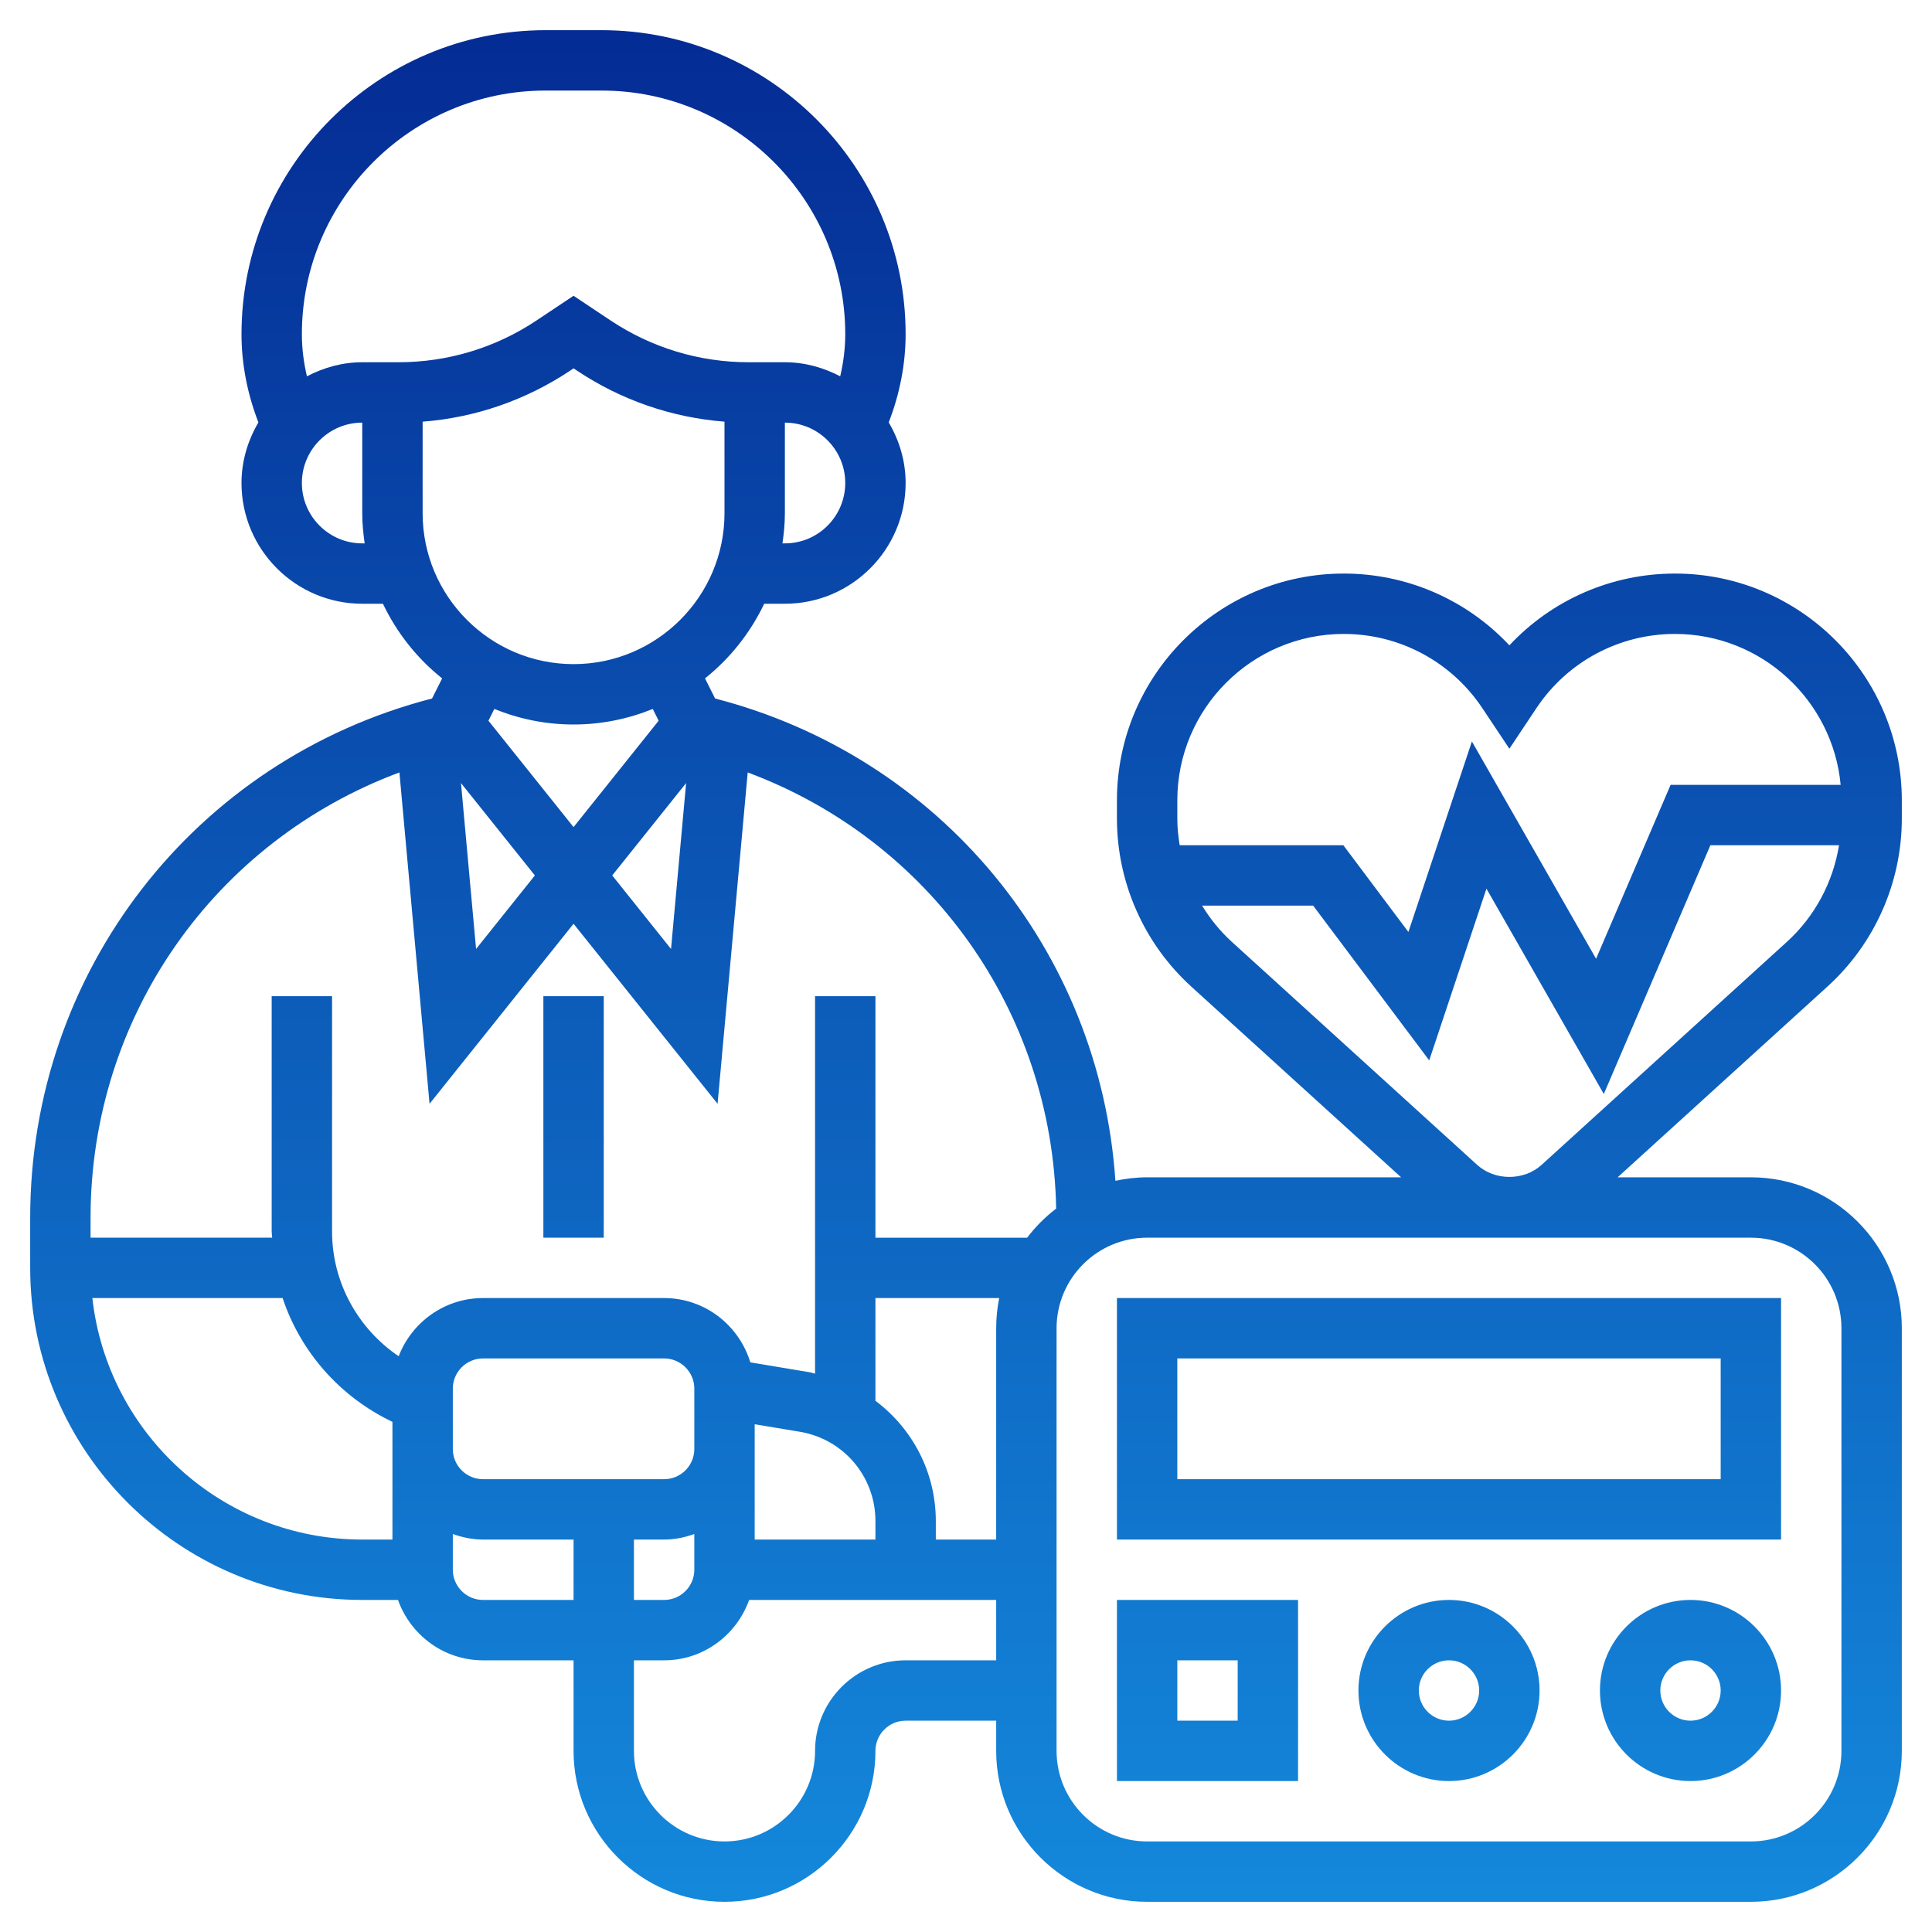 <?xml version="1.0" encoding="UTF-8"?> <svg xmlns="http://www.w3.org/2000/svg" xmlns:xlink="http://www.w3.org/1999/xlink" width="500" zoomAndPan="magnify" viewBox="0 0 375 375" height="500" preserveAspectRatio="xMidYMid meet" version="1.0"><defs><clipPath id="4edec830f8"><path d="M 5 5 L 370 5 L 370 370 L 5 370 Z M 5 5 " clip-rule="nonzero"></path></clipPath><clipPath id="d2a68f5745"><path d="M 216.797 298.828 L 345.703 298.828 L 345.703 251.953 L 216.797 251.953 Z M 228.516 263.672 L 333.984 263.672 L 333.984 287.109 L 228.516 287.109 Z M 216.797 345.703 L 251.953 345.703 L 251.953 310.547 L 216.797 310.547 Z M 228.516 322.266 L 240.234 322.266 L 240.234 333.984 L 228.516 333.984 Z M 328.125 310.547 C 318.434 310.547 310.547 318.434 310.547 328.125 C 310.547 337.816 318.434 345.703 328.125 345.703 C 337.816 345.703 345.703 337.816 345.703 328.125 C 345.703 318.434 337.816 310.547 328.125 310.547 Z M 328.125 333.984 C 324.895 333.984 322.266 331.352 322.266 328.125 C 322.266 324.895 324.895 322.266 328.125 322.266 C 331.352 322.266 333.984 324.895 333.984 328.125 C 333.984 331.352 331.352 333.984 328.125 333.984 Z M 281.25 310.547 C 271.559 310.547 263.672 318.434 263.672 328.125 C 263.672 337.816 271.559 345.703 281.25 345.703 C 290.941 345.703 298.828 337.816 298.828 328.125 C 298.828 318.434 290.941 310.547 281.25 310.547 Z M 281.25 333.984 C 278.02 333.984 275.391 331.352 275.391 328.125 C 275.391 324.895 278.02 322.266 281.25 322.266 C 284.477 322.266 287.109 324.895 287.109 328.125 C 287.109 331.352 284.477 333.984 281.25 333.984 Z M 325.113 111.328 C 312.797 111.328 301.219 116.438 292.969 125.262 C 284.719 116.438 273.141 111.328 260.824 111.328 C 236.547 111.328 216.797 131.078 216.797 155.355 L 216.797 158.898 C 216.797 171.273 222.047 183.145 231.203 191.477 L 271.957 228.516 L 222.656 228.516 C 220.539 228.516 218.492 228.766 216.5 229.195 C 213.477 184.477 182.539 146.883 138.797 135.578 L 136.84 131.672 C 141.699 127.801 145.629 122.848 148.332 117.188 L 152.344 117.188 C 165.27 117.188 175.781 106.676 175.781 93.75 C 175.781 89.441 174.535 85.457 172.5 81.988 C 174.617 76.539 175.781 70.703 175.781 64.867 C 175.781 32.332 149.309 5.859 116.773 5.859 L 105.891 5.859 C 73.348 5.859 46.875 32.332 46.875 64.867 C 46.875 70.699 48.043 76.539 50.156 81.988 C 48.125 85.465 46.875 89.449 46.875 93.75 C 46.875 106.676 57.387 117.188 70.312 117.188 L 74.328 117.188 C 77.027 122.848 80.961 127.801 85.816 131.672 L 83.859 135.578 C 37.793 147.48 5.859 188.539 5.859 236.379 L 5.859 246.094 C 5.859 281.629 34.777 310.547 70.312 310.547 L 77.25 310.547 C 79.676 317.348 86.121 322.266 93.75 322.266 L 111.328 322.266 L 111.328 339.844 C 111.328 355.996 124.473 369.141 140.625 369.141 C 156.781 369.141 169.922 355.996 169.922 339.844 C 169.922 336.613 172.555 333.984 175.781 333.984 L 193.359 333.984 L 193.359 339.844 C 193.359 355.996 206.5 369.141 222.656 369.141 L 339.844 369.141 C 355.996 369.141 369.141 355.996 369.141 339.844 L 369.141 257.812 C 369.141 241.656 355.996 228.516 339.844 228.516 L 313.98 228.516 L 354.727 191.473 C 363.891 183.148 369.141 171.27 369.141 158.898 L 369.141 155.355 C 369.141 131.082 349.387 111.328 325.113 111.328 Z M 193.359 298.828 L 181.641 298.828 L 181.641 295.246 C 181.641 285.73 177.078 277.266 169.922 271.891 L 169.922 251.953 L 193.949 251.953 C 193.562 253.848 193.359 255.809 193.359 257.812 Z M 134.766 281.25 C 134.766 284.477 132.137 287.109 128.906 287.109 L 93.75 287.109 C 90.523 287.109 87.891 284.477 87.891 281.25 L 87.891 269.531 C 87.891 266.301 90.523 263.672 93.75 263.672 L 128.906 263.672 C 132.137 263.672 134.766 266.301 134.766 269.531 Z M 128.906 298.828 C 130.969 298.828 132.926 298.406 134.766 297.75 L 134.766 304.688 C 134.766 307.914 132.137 310.547 128.906 310.547 L 123.047 310.547 L 123.047 298.828 Z M 146.484 276.445 L 155.23 277.902 C 163.746 279.32 169.922 286.617 169.922 295.246 L 169.922 298.828 L 146.484 298.828 Z M 133.176 151.992 L 130.246 184.195 L 118.832 169.922 Z M 152.344 105.469 L 151.875 105.469 C 152.152 103.547 152.344 101.602 152.344 99.609 L 152.344 82.031 C 158.809 82.031 164.062 87.285 164.062 93.75 C 164.062 100.215 158.809 105.469 152.344 105.469 Z M 70.312 105.469 C 63.852 105.469 58.594 100.215 58.594 93.75 C 58.594 87.285 63.852 82.031 70.312 82.031 L 70.312 99.609 C 70.312 101.602 70.508 103.547 70.781 105.469 Z M 76.172 70.312 L 70.312 70.312 C 66.422 70.312 62.809 71.355 59.574 73.043 C 58.941 70.359 58.594 67.609 58.594 64.867 C 58.594 38.793 79.812 17.578 105.883 17.578 L 116.766 17.578 C 142.844 17.578 164.062 38.793 164.062 64.867 C 164.062 67.609 163.715 70.359 163.082 73.043 C 159.855 71.355 156.234 70.312 152.344 70.312 L 145.32 70.312 C 135.738 70.312 126.461 67.504 118.5 62.191 L 111.328 57.41 L 104.156 62.191 C 96.195 67.504 86.914 70.312 77.34 70.312 Z M 82.031 99.609 L 82.031 81.848 C 92.254 81.059 102.066 77.672 110.66 71.945 L 111.328 71.496 L 111.996 71.941 C 120.586 77.672 130.402 81.051 140.625 81.844 L 140.625 99.609 C 140.625 115.762 127.48 128.906 111.328 128.906 C 95.176 128.906 82.031 115.762 82.031 99.609 Z M 111.328 140.625 C 116.766 140.625 121.949 139.535 126.703 137.605 L 127.844 139.891 L 111.328 160.539 L 94.805 139.891 L 95.949 137.605 C 100.703 139.535 105.891 140.625 111.328 140.625 Z M 103.82 169.922 L 92.406 184.195 L 89.477 151.992 Z M 77.527 149.93 L 83.375 214.246 L 111.328 179.301 L 139.281 214.246 L 145.129 149.93 C 180.387 163.066 204.273 196.199 205 234.59 C 202.875 236.215 200.98 238.105 199.371 240.238 L 169.922 240.238 L 169.922 193.363 L 158.203 193.363 L 158.203 266.625 C 157.844 266.555 157.523 266.414 157.16 266.355 L 145.641 264.434 C 143.438 257.23 136.812 251.953 128.906 251.953 L 93.75 251.953 C 86.281 251.953 79.922 256.656 77.383 263.242 C 69.469 257.887 64.453 248.906 64.453 239.039 L 64.453 193.359 L 52.734 193.359 L 52.734 239.039 C 52.734 239.441 52.816 239.828 52.828 240.234 L 17.578 240.234 L 17.578 236.379 C 17.578 197.227 41.715 163.27 77.527 149.93 Z M 17.926 251.953 L 54.855 251.953 C 58.344 262.43 66.012 271.141 76.172 275.98 L 76.172 298.828 L 70.312 298.828 C 43.219 298.828 20.855 278.277 17.926 251.953 Z M 93.75 310.547 C 90.523 310.547 87.891 307.914 87.891 304.688 L 87.891 297.75 C 89.73 298.406 91.688 298.828 93.75 298.828 L 111.328 298.828 L 111.328 310.547 Z M 175.781 322.266 C 166.09 322.266 158.203 330.152 158.203 339.844 C 158.203 349.535 150.316 357.422 140.625 357.422 C 130.934 357.422 123.047 349.535 123.047 339.844 L 123.047 322.266 L 128.906 322.266 C 136.535 322.266 142.98 317.348 145.406 310.547 L 193.359 310.547 L 193.359 322.266 Z M 357.422 257.812 L 357.422 339.844 C 357.422 349.535 349.535 357.422 339.844 357.422 L 222.656 357.422 C 212.965 357.422 205.078 349.535 205.078 339.844 L 205.078 257.812 C 205.078 248.121 212.965 240.234 222.656 240.234 L 339.844 240.234 C 349.535 240.234 357.422 248.121 357.422 257.812 Z M 228.516 155.355 C 228.516 137.543 243.012 123.047 260.824 123.047 C 271.652 123.047 281.699 128.426 287.707 137.43 L 292.969 145.328 L 298.23 137.43 C 304.234 128.426 314.285 123.047 325.113 123.047 C 341.91 123.047 355.738 135.938 357.27 152.344 L 324.262 152.344 L 309.797 186.094 L 285.695 143.918 L 273.367 180.895 L 260.742 164.062 L 228.977 164.062 C 228.703 162.363 228.516 160.641 228.516 158.898 Z M 346.844 182.805 L 299.219 226.102 C 295.793 229.219 290.145 229.219 286.719 226.102 L 239.09 182.805 C 236.816 180.738 234.902 178.359 233.324 175.781 L 254.883 175.781 L 277.41 205.82 L 288.52 172.488 L 311.297 212.344 L 331.984 164.062 L 356.957 164.062 C 355.793 171.215 352.277 177.867 346.844 182.805 Z M 117.188 240.234 L 105.469 240.234 L 105.469 193.359 L 117.188 193.359 Z M 117.188 240.234 " clip-rule="nonzero"></path></clipPath><linearGradient x1="32" gradientTransform="matrix(5.859, 0, 0, 5.859, 0, 0)" y1="63" x2="32" gradientUnits="userSpaceOnUse" y2="1" id="7e39d04912"><stop stop-opacity="1" stop-color="rgb(7.799%, 53.299%, 85.899%)" offset="0"></stop><stop stop-opacity="1" stop-color="rgb(7.774%, 53.157%, 85.789%)" offset="0.008"></stop><stop stop-opacity="1" stop-color="rgb(7.727%, 52.872%, 85.571%)" offset="0.016"></stop><stop stop-opacity="1" stop-color="rgb(7.678%, 52.588%, 85.353%)" offset="0.023"></stop><stop stop-opacity="1" stop-color="rgb(7.629%, 52.304%, 85.136%)" offset="0.031"></stop><stop stop-opacity="1" stop-color="rgb(7.581%, 52.019%, 84.918%)" offset="0.039"></stop><stop stop-opacity="1" stop-color="rgb(7.533%, 51.735%, 84.7%)" offset="0.047"></stop><stop stop-opacity="1" stop-color="rgb(7.484%, 51.451%, 84.482%)" offset="0.055"></stop><stop stop-opacity="1" stop-color="rgb(7.436%, 51.166%, 84.264%)" offset="0.062"></stop><stop stop-opacity="1" stop-color="rgb(7.387%, 50.882%, 84.045%)" offset="0.07"></stop><stop stop-opacity="1" stop-color="rgb(7.339%, 50.598%, 83.827%)" offset="0.078"></stop><stop stop-opacity="1" stop-color="rgb(7.291%, 50.313%, 83.611%)" offset="0.086"></stop><stop stop-opacity="1" stop-color="rgb(7.242%, 50.029%, 83.392%)" offset="0.094"></stop><stop stop-opacity="1" stop-color="rgb(7.193%, 49.744%, 83.174%)" offset="0.102"></stop><stop stop-opacity="1" stop-color="rgb(7.146%, 49.46%, 82.956%)" offset="0.109"></stop><stop stop-opacity="1" stop-color="rgb(7.097%, 49.176%, 82.738%)" offset="0.117"></stop><stop stop-opacity="1" stop-color="rgb(7.048%, 48.891%, 82.52%)" offset="0.125"></stop><stop stop-opacity="1" stop-color="rgb(6.999%, 48.607%, 82.303%)" offset="0.133"></stop><stop stop-opacity="1" stop-color="rgb(6.952%, 48.323%, 82.085%)" offset="0.141"></stop><stop stop-opacity="1" stop-color="rgb(6.903%, 48.038%, 81.866%)" offset="0.148"></stop><stop stop-opacity="1" stop-color="rgb(6.854%, 47.754%, 81.648%)" offset="0.156"></stop><stop stop-opacity="1" stop-color="rgb(6.805%, 47.469%, 81.43%)" offset="0.164"></stop><stop stop-opacity="1" stop-color="rgb(6.758%, 47.185%, 81.212%)" offset="0.172"></stop><stop stop-opacity="1" stop-color="rgb(6.709%, 46.901%, 80.994%)" offset="0.18"></stop><stop stop-opacity="1" stop-color="rgb(6.66%, 46.616%, 80.777%)" offset="0.188"></stop><stop stop-opacity="1" stop-color="rgb(6.612%, 46.332%, 80.559%)" offset="0.195"></stop><stop stop-opacity="1" stop-color="rgb(6.564%, 46.048%, 80.341%)" offset="0.203"></stop><stop stop-opacity="1" stop-color="rgb(6.516%, 45.763%, 80.122%)" offset="0.211"></stop><stop stop-opacity="1" stop-color="rgb(6.467%, 45.479%, 79.904%)" offset="0.219"></stop><stop stop-opacity="1" stop-color="rgb(6.418%, 45.195%, 79.686%)" offset="0.227"></stop><stop stop-opacity="1" stop-color="rgb(6.371%, 44.91%, 79.468%)" offset="0.234"></stop><stop stop-opacity="1" stop-color="rgb(6.322%, 44.626%, 79.251%)" offset="0.242"></stop><stop stop-opacity="1" stop-color="rgb(6.273%, 44.341%, 79.033%)" offset="0.25"></stop><stop stop-opacity="1" stop-color="rgb(6.224%, 44.057%, 78.815%)" offset="0.258"></stop><stop stop-opacity="1" stop-color="rgb(6.177%, 43.773%, 78.596%)" offset="0.266"></stop><stop stop-opacity="1" stop-color="rgb(6.128%, 43.488%, 78.378%)" offset="0.273"></stop><stop stop-opacity="1" stop-color="rgb(6.079%, 43.204%, 78.16%)" offset="0.281"></stop><stop stop-opacity="1" stop-color="rgb(6.032%, 42.92%, 77.943%)" offset="0.289"></stop><stop stop-opacity="1" stop-color="rgb(5.983%, 42.635%, 77.725%)" offset="0.297"></stop><stop stop-opacity="1" stop-color="rgb(5.934%, 42.351%, 77.507%)" offset="0.305"></stop><stop stop-opacity="1" stop-color="rgb(5.885%, 42.065%, 77.289%)" offset="0.312"></stop><stop stop-opacity="1" stop-color="rgb(5.838%, 41.782%, 77.071%)" offset="0.32"></stop><stop stop-opacity="1" stop-color="rgb(5.789%, 41.498%, 76.852%)" offset="0.328"></stop><stop stop-opacity="1" stop-color="rgb(5.74%, 41.212%, 76.634%)" offset="0.336"></stop><stop stop-opacity="1" stop-color="rgb(5.692%, 40.929%, 76.418%)" offset="0.344"></stop><stop stop-opacity="1" stop-color="rgb(5.644%, 40.645%, 76.199%)" offset="0.352"></stop><stop stop-opacity="1" stop-color="rgb(5.595%, 40.359%, 75.981%)" offset="0.359"></stop><stop stop-opacity="1" stop-color="rgb(5.547%, 40.076%, 75.763%)" offset="0.367"></stop><stop stop-opacity="1" stop-color="rgb(5.498%, 39.792%, 75.545%)" offset="0.375"></stop><stop stop-opacity="1" stop-color="rgb(5.45%, 39.507%, 75.327%)" offset="0.383"></stop><stop stop-opacity="1" stop-color="rgb(5.402%, 39.223%, 75.11%)" offset="0.391"></stop><stop stop-opacity="1" stop-color="rgb(5.353%, 38.937%, 74.892%)" offset="0.398"></stop><stop stop-opacity="1" stop-color="rgb(5.304%, 38.654%, 74.673%)" offset="0.406"></stop><stop stop-opacity="1" stop-color="rgb(5.257%, 38.37%, 74.455%)" offset="0.414"></stop><stop stop-opacity="1" stop-color="rgb(5.208%, 38.084%, 74.237%)" offset="0.422"></stop><stop stop-opacity="1" stop-color="rgb(5.159%, 37.801%, 74.019%)" offset="0.43"></stop><stop stop-opacity="1" stop-color="rgb(5.11%, 37.517%, 73.801%)" offset="0.438"></stop><stop stop-opacity="1" stop-color="rgb(5.063%, 37.231%, 73.584%)" offset="0.445"></stop><stop stop-opacity="1" stop-color="rgb(5.014%, 36.948%, 73.366%)" offset="0.453"></stop><stop stop-opacity="1" stop-color="rgb(4.965%, 36.662%, 73.148%)" offset="0.461"></stop><stop stop-opacity="1" stop-color="rgb(4.916%, 36.378%, 72.929%)" offset="0.469"></stop><stop stop-opacity="1" stop-color="rgb(4.869%, 36.095%, 72.711%)" offset="0.477"></stop><stop stop-opacity="1" stop-color="rgb(4.82%, 35.809%, 72.493%)" offset="0.484"></stop><stop stop-opacity="1" stop-color="rgb(4.771%, 35.526%, 72.275%)" offset="0.492"></stop><stop stop-opacity="1" stop-color="rgb(4.723%, 35.242%, 72.058%)" offset="0.5"></stop><stop stop-opacity="1" stop-color="rgb(4.675%, 34.956%, 71.84%)" offset="0.508"></stop><stop stop-opacity="1" stop-color="rgb(4.626%, 34.673%, 71.622%)" offset="0.516"></stop><stop stop-opacity="1" stop-color="rgb(4.578%, 34.389%, 71.404%)" offset="0.523"></stop><stop stop-opacity="1" stop-color="rgb(4.529%, 34.103%, 71.185%)" offset="0.531"></stop><stop stop-opacity="1" stop-color="rgb(4.482%, 33.82%, 70.967%)" offset="0.539"></stop><stop stop-opacity="1" stop-color="rgb(4.433%, 33.534%, 70.75%)" offset="0.547"></stop><stop stop-opacity="1" stop-color="rgb(4.384%, 33.25%, 70.532%)" offset="0.555"></stop><stop stop-opacity="1" stop-color="rgb(4.335%, 32.967%, 70.314%)" offset="0.562"></stop><stop stop-opacity="1" stop-color="rgb(4.288%, 32.681%, 70.096%)" offset="0.57"></stop><stop stop-opacity="1" stop-color="rgb(4.239%, 32.397%, 69.878%)" offset="0.578"></stop><stop stop-opacity="1" stop-color="rgb(4.19%, 32.114%, 69.659%)" offset="0.586"></stop><stop stop-opacity="1" stop-color="rgb(4.143%, 31.828%, 69.441%)" offset="0.594"></stop><stop stop-opacity="1" stop-color="rgb(4.094%, 31.544%, 69.225%)" offset="0.602"></stop><stop stop-opacity="1" stop-color="rgb(4.045%, 31.259%, 69.006%)" offset="0.609"></stop><stop stop-opacity="1" stop-color="rgb(3.996%, 30.975%, 68.788%)" offset="0.617"></stop><stop stop-opacity="1" stop-color="rgb(3.949%, 30.692%, 68.57%)" offset="0.625"></stop><stop stop-opacity="1" stop-color="rgb(3.9%, 30.406%, 68.352%)" offset="0.633"></stop><stop stop-opacity="1" stop-color="rgb(3.851%, 30.122%, 68.134%)" offset="0.641"></stop><stop stop-opacity="1" stop-color="rgb(3.802%, 29.839%, 67.917%)" offset="0.648"></stop><stop stop-opacity="1" stop-color="rgb(3.755%, 29.553%, 67.699%)" offset="0.656"></stop><stop stop-opacity="1" stop-color="rgb(3.706%, 29.269%, 67.48%)" offset="0.664"></stop><stop stop-opacity="1" stop-color="rgb(3.658%, 28.986%, 67.262%)" offset="0.672"></stop><stop stop-opacity="1" stop-color="rgb(3.609%, 28.7%, 67.044%)" offset="0.68"></stop><stop stop-opacity="1" stop-color="rgb(3.561%, 28.416%, 66.826%)" offset="0.688"></stop><stop stop-opacity="1" stop-color="rgb(3.513%, 28.131%, 66.608%)" offset="0.695"></stop><stop stop-opacity="1" stop-color="rgb(3.464%, 27.847%, 66.391%)" offset="0.703"></stop><stop stop-opacity="1" stop-color="rgb(3.415%, 27.563%, 66.173%)" offset="0.711"></stop><stop stop-opacity="1" stop-color="rgb(3.368%, 27.278%, 65.955%)" offset="0.719"></stop><stop stop-opacity="1" stop-color="rgb(3.319%, 26.994%, 65.736%)" offset="0.727"></stop><stop stop-opacity="1" stop-color="rgb(3.27%, 26.711%, 65.518%)" offset="0.734"></stop><stop stop-opacity="1" stop-color="rgb(3.221%, 26.425%, 65.3%)" offset="0.742"></stop><stop stop-opacity="1" stop-color="rgb(3.174%, 26.141%, 65.083%)" offset="0.75"></stop><stop stop-opacity="1" stop-color="rgb(3.125%, 25.856%, 64.865%)" offset="0.758"></stop><stop stop-opacity="1" stop-color="rgb(3.076%, 25.572%, 64.647%)" offset="0.766"></stop><stop stop-opacity="1" stop-color="rgb(3.027%, 25.288%, 64.429%)" offset="0.773"></stop><stop stop-opacity="1" stop-color="rgb(2.98%, 25.003%, 64.211%)" offset="0.781"></stop><stop stop-opacity="1" stop-color="rgb(2.931%, 24.719%, 63.992%)" offset="0.789"></stop><stop stop-opacity="1" stop-color="rgb(2.882%, 24.435%, 63.774%)" offset="0.797"></stop><stop stop-opacity="1" stop-color="rgb(2.834%, 24.15%, 63.557%)" offset="0.805"></stop><stop stop-opacity="1" stop-color="rgb(2.786%, 23.866%, 63.339%)" offset="0.812"></stop><stop stop-opacity="1" stop-color="rgb(2.737%, 23.582%, 63.121%)" offset="0.82"></stop><stop stop-opacity="1" stop-color="rgb(2.689%, 23.297%, 62.903%)" offset="0.828"></stop><stop stop-opacity="1" stop-color="rgb(2.64%, 23.013%, 62.685%)" offset="0.836"></stop><stop stop-opacity="1" stop-color="rgb(2.592%, 22.728%, 62.466%)" offset="0.844"></stop><stop stop-opacity="1" stop-color="rgb(2.544%, 22.444%, 62.248%)" offset="0.852"></stop><stop stop-opacity="1" stop-color="rgb(2.495%, 22.16%, 62.032%)" offset="0.859"></stop><stop stop-opacity="1" stop-color="rgb(2.446%, 21.875%, 61.813%)" offset="0.867"></stop><stop stop-opacity="1" stop-color="rgb(2.399%, 21.591%, 61.595%)" offset="0.875"></stop><stop stop-opacity="1" stop-color="rgb(2.35%, 21.307%, 61.377%)" offset="0.883"></stop><stop stop-opacity="1" stop-color="rgb(2.301%, 21.022%, 61.159%)" offset="0.891"></stop><stop stop-opacity="1" stop-color="rgb(2.252%, 20.738%, 60.941%)" offset="0.898"></stop><stop stop-opacity="1" stop-color="rgb(2.205%, 20.453%, 60.724%)" offset="0.906"></stop><stop stop-opacity="1" stop-color="rgb(2.156%, 20.169%, 60.506%)" offset="0.914"></stop><stop stop-opacity="1" stop-color="rgb(2.107%, 19.885%, 60.287%)" offset="0.922"></stop><stop stop-opacity="1" stop-color="rgb(2.06%, 19.6%, 60.069%)" offset="0.93"></stop><stop stop-opacity="1" stop-color="rgb(2.011%, 19.316%, 59.851%)" offset="0.938"></stop><stop stop-opacity="1" stop-color="rgb(1.962%, 19.032%, 59.633%)" offset="0.945"></stop><stop stop-opacity="1" stop-color="rgb(1.913%, 18.747%, 59.415%)" offset="0.953"></stop><stop stop-opacity="1" stop-color="rgb(1.866%, 18.463%, 59.198%)" offset="0.961"></stop><stop stop-opacity="1" stop-color="rgb(1.817%, 18.179%, 58.98%)" offset="0.969"></stop><stop stop-opacity="1" stop-color="rgb(1.768%, 17.894%, 58.762%)" offset="0.977"></stop><stop stop-opacity="1" stop-color="rgb(1.72%, 17.61%, 58.543%)" offset="0.984"></stop><stop stop-opacity="1" stop-color="rgb(1.672%, 17.325%, 58.325%)" offset="0.992"></stop><stop stop-opacity="1" stop-color="rgb(1.624%, 17.041%, 58.107%)" offset="1"></stop></linearGradient></defs><g clip-path="url(#4edec830f8)"><g clip-path="url(#d2a68f5745)"><path fill="url(#7e39d04912)" d="M 5.859 5.859 L 5.859 369.141 L 369.141 369.141 L 369.141 5.859 Z M 5.859 5.859 " fill-rule="nonzero"></path></g></g></svg> 